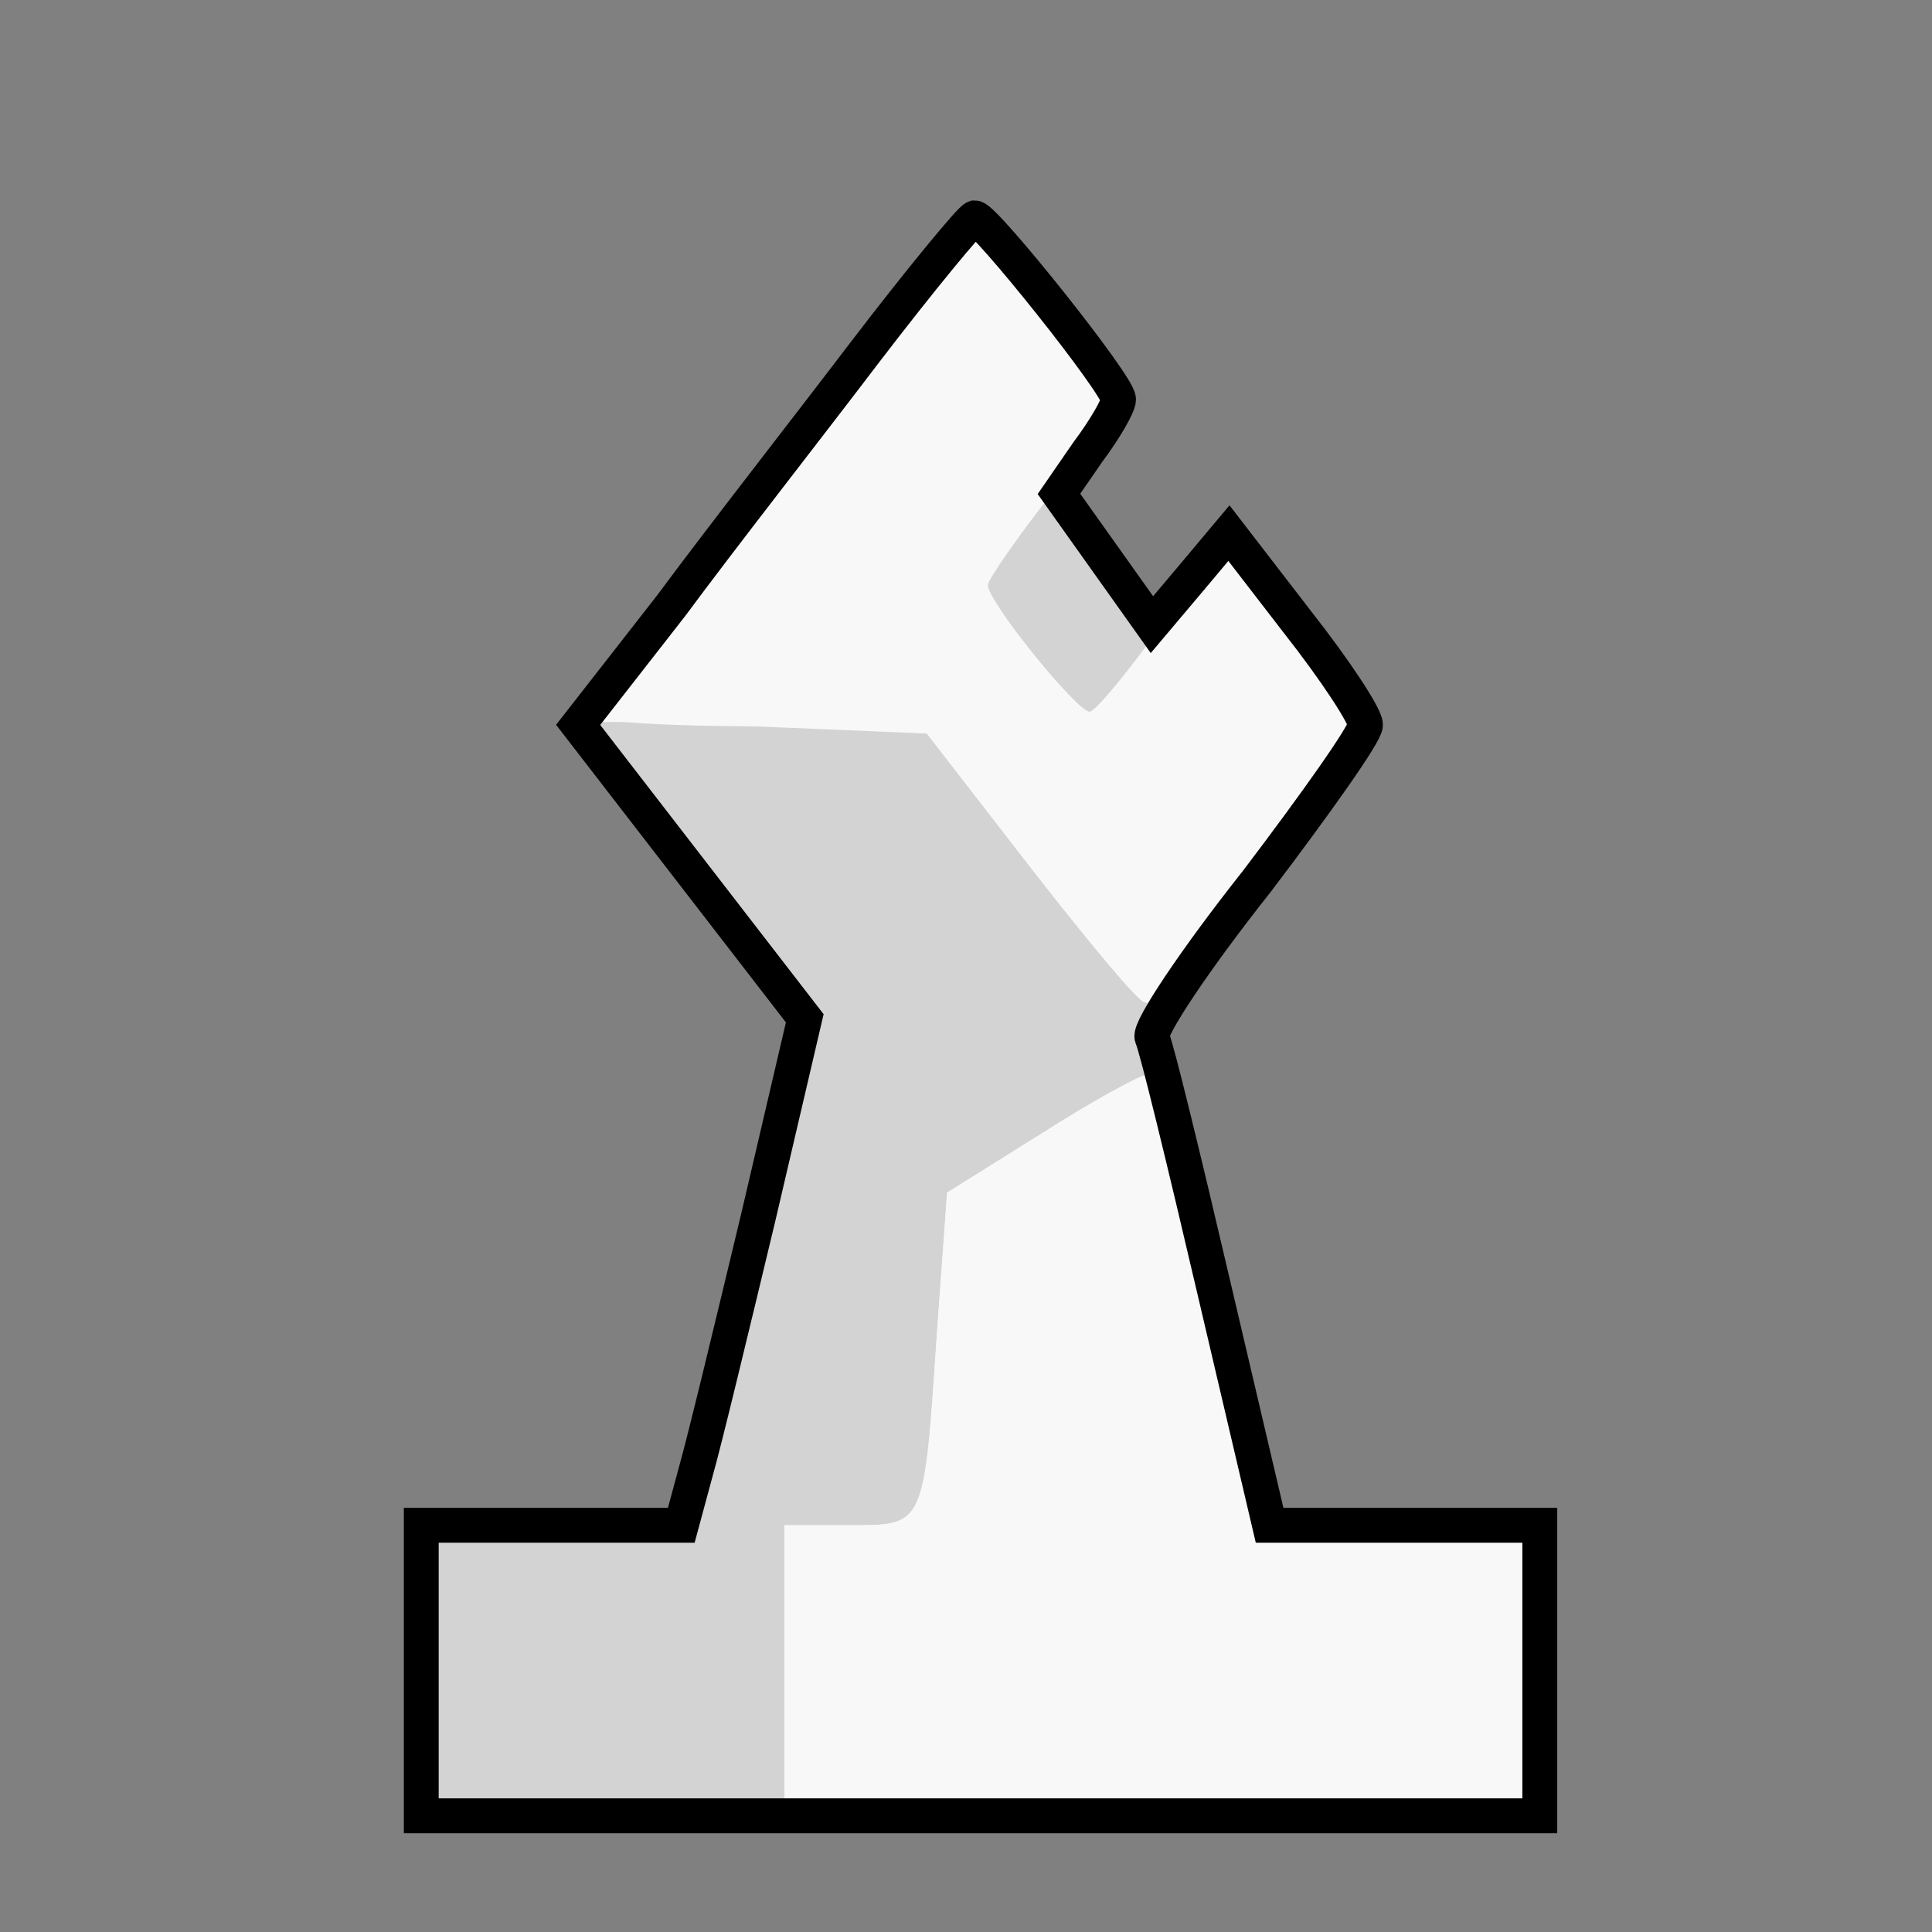 <!DOCTYPE svg PUBLIC "-//W3C//DTD SVG 20010904//EN" "http://www.w3.org/TR/2001/REC-SVG-20010904/DTD/svg10.dtd">
<svg version="1.0" xmlns="http://www.w3.org/2000/svg"  transform="scale(1)" width="133px" height="133px" viewBox="3890 1350 1330 1330" preserveAspectRatio="xMidYMid meet" >

<rect x="3890" y="1350" width="1330" height="1330" fill="#808080" stroke="none"/>

<g id="Background" fill="#F8F8F8" >
 <path d="M0 3000 m4950 -500 l0 -100 -93 0 -93 0 -38 -162 c-21
 -90 -40 -168 -43 -174 -2 -6 30 -54 72 -107 41 -54 75 -102 75 -108 0 -6 -21 -38 -47 -71 l-47 -61 -26 31 -27 32 -32 -45 -32 -45
 20 -29 c12 -16 21 -32 21 -36 0 -10 -92 -125 -99 -125 -3 1 -37 42 -76 93 -38 50 -99 128 -133 174 l-64 82 78 101 78 101 -32 137
 c-18 75 -37 154 -43 175 l-10 37 -89 0 -90 0 0 100 0 100 385 0 385 0 0 -100z"/>
 </g>
 

<g id="Dark" fill="#D3D3D3" stroke="none">
 <path d="M4180 2500 l0 -100 90 0 89 0 10 -37 c6 -21 25 -100 43 -175 l32 -137 -77 -100 c-42 -55 -77 -101 -77 -103 0 -2 54 -1
 119 2 l119 5 72 93 c39 50 74 92 78 92 4 0 8 11 8 25 1 14 -2 25 -6 25 -5 0 -38 18 -74 41 l-64 40 -7 97 c-9 134 -8 132 -61 132
 l-44 0 0 100 0 100 -125 0 -125 0 0 -100z"/>
 <path d="M4602 1801 c-18 -22 -32 -43 -32 -48 0 -4 10 -21 23 -37 l23 -29 36 49 36 48 -21 28 c-11 15 -24 28 -27 28 -4 0 -21 -18 -38 -39z"/>
 </g>
 
 
<g id="Light" fill="#F8F8F8" stroke="none">
 <path d="M4430 2500 l0 -100 44 0 c53 0 52 2 61 -132 l7 -97 64 -40 c36 -23 69 -41 73 -41 7 0 20 46 63 223 l21 87 94 0 93 0 0
 100 0 100 -260 0 -260 0 0 -100z"/>
 <path d="M4598 1945 l-73 -95 -112 0 c-62 0 -113 -3 -112 -7 0 -9 31 -50 157 -208 50 -64 92 -121 92 -126 0 -20 18 -5 63 56 l48
 64 -45 58 c-25 32 -46 62 -46 66 0 11 61 87 70 87 4 0 26 -27 50 -60 24 -32 46 -57 51 -55 4 3 26 33 49 66 l41 61 -47 61 c-27 34
 -60 77 -74 94 -14 18 -28 33 -32 33 -4 0 -40 -43 -80 -95z"/>
 </g>
 
 
<g id="Contour" fill="none" stroke="black" stroke-width="24">
 <path d="M0 3000 m4950 -500 l0 -100 -93 0 -93 0 -38 -162 c-21
 -90 -40 -168 -43 -174 -2 -6 30 -54 72 -107 41 -54 75 -102 75 -108 0 -6 -21 -38 -47 -71 l-47 -61 -26 31 -27 32 -32 -45 -32 -45
 20 -29 c12 -16 21 -32 21 -36 0 -10 -92 -125 -99 -125 -3 1 -37 42 -76 93 -38 50 -99 128 -133 174 l-64 82 78 101 78 101 -32 137
 c-18 75 -37 154 -43 175 l-10 37 -89 0 -90 0 0 100 0 100 385 0 385 0 0 -100z"/>
 </g>

</svg>